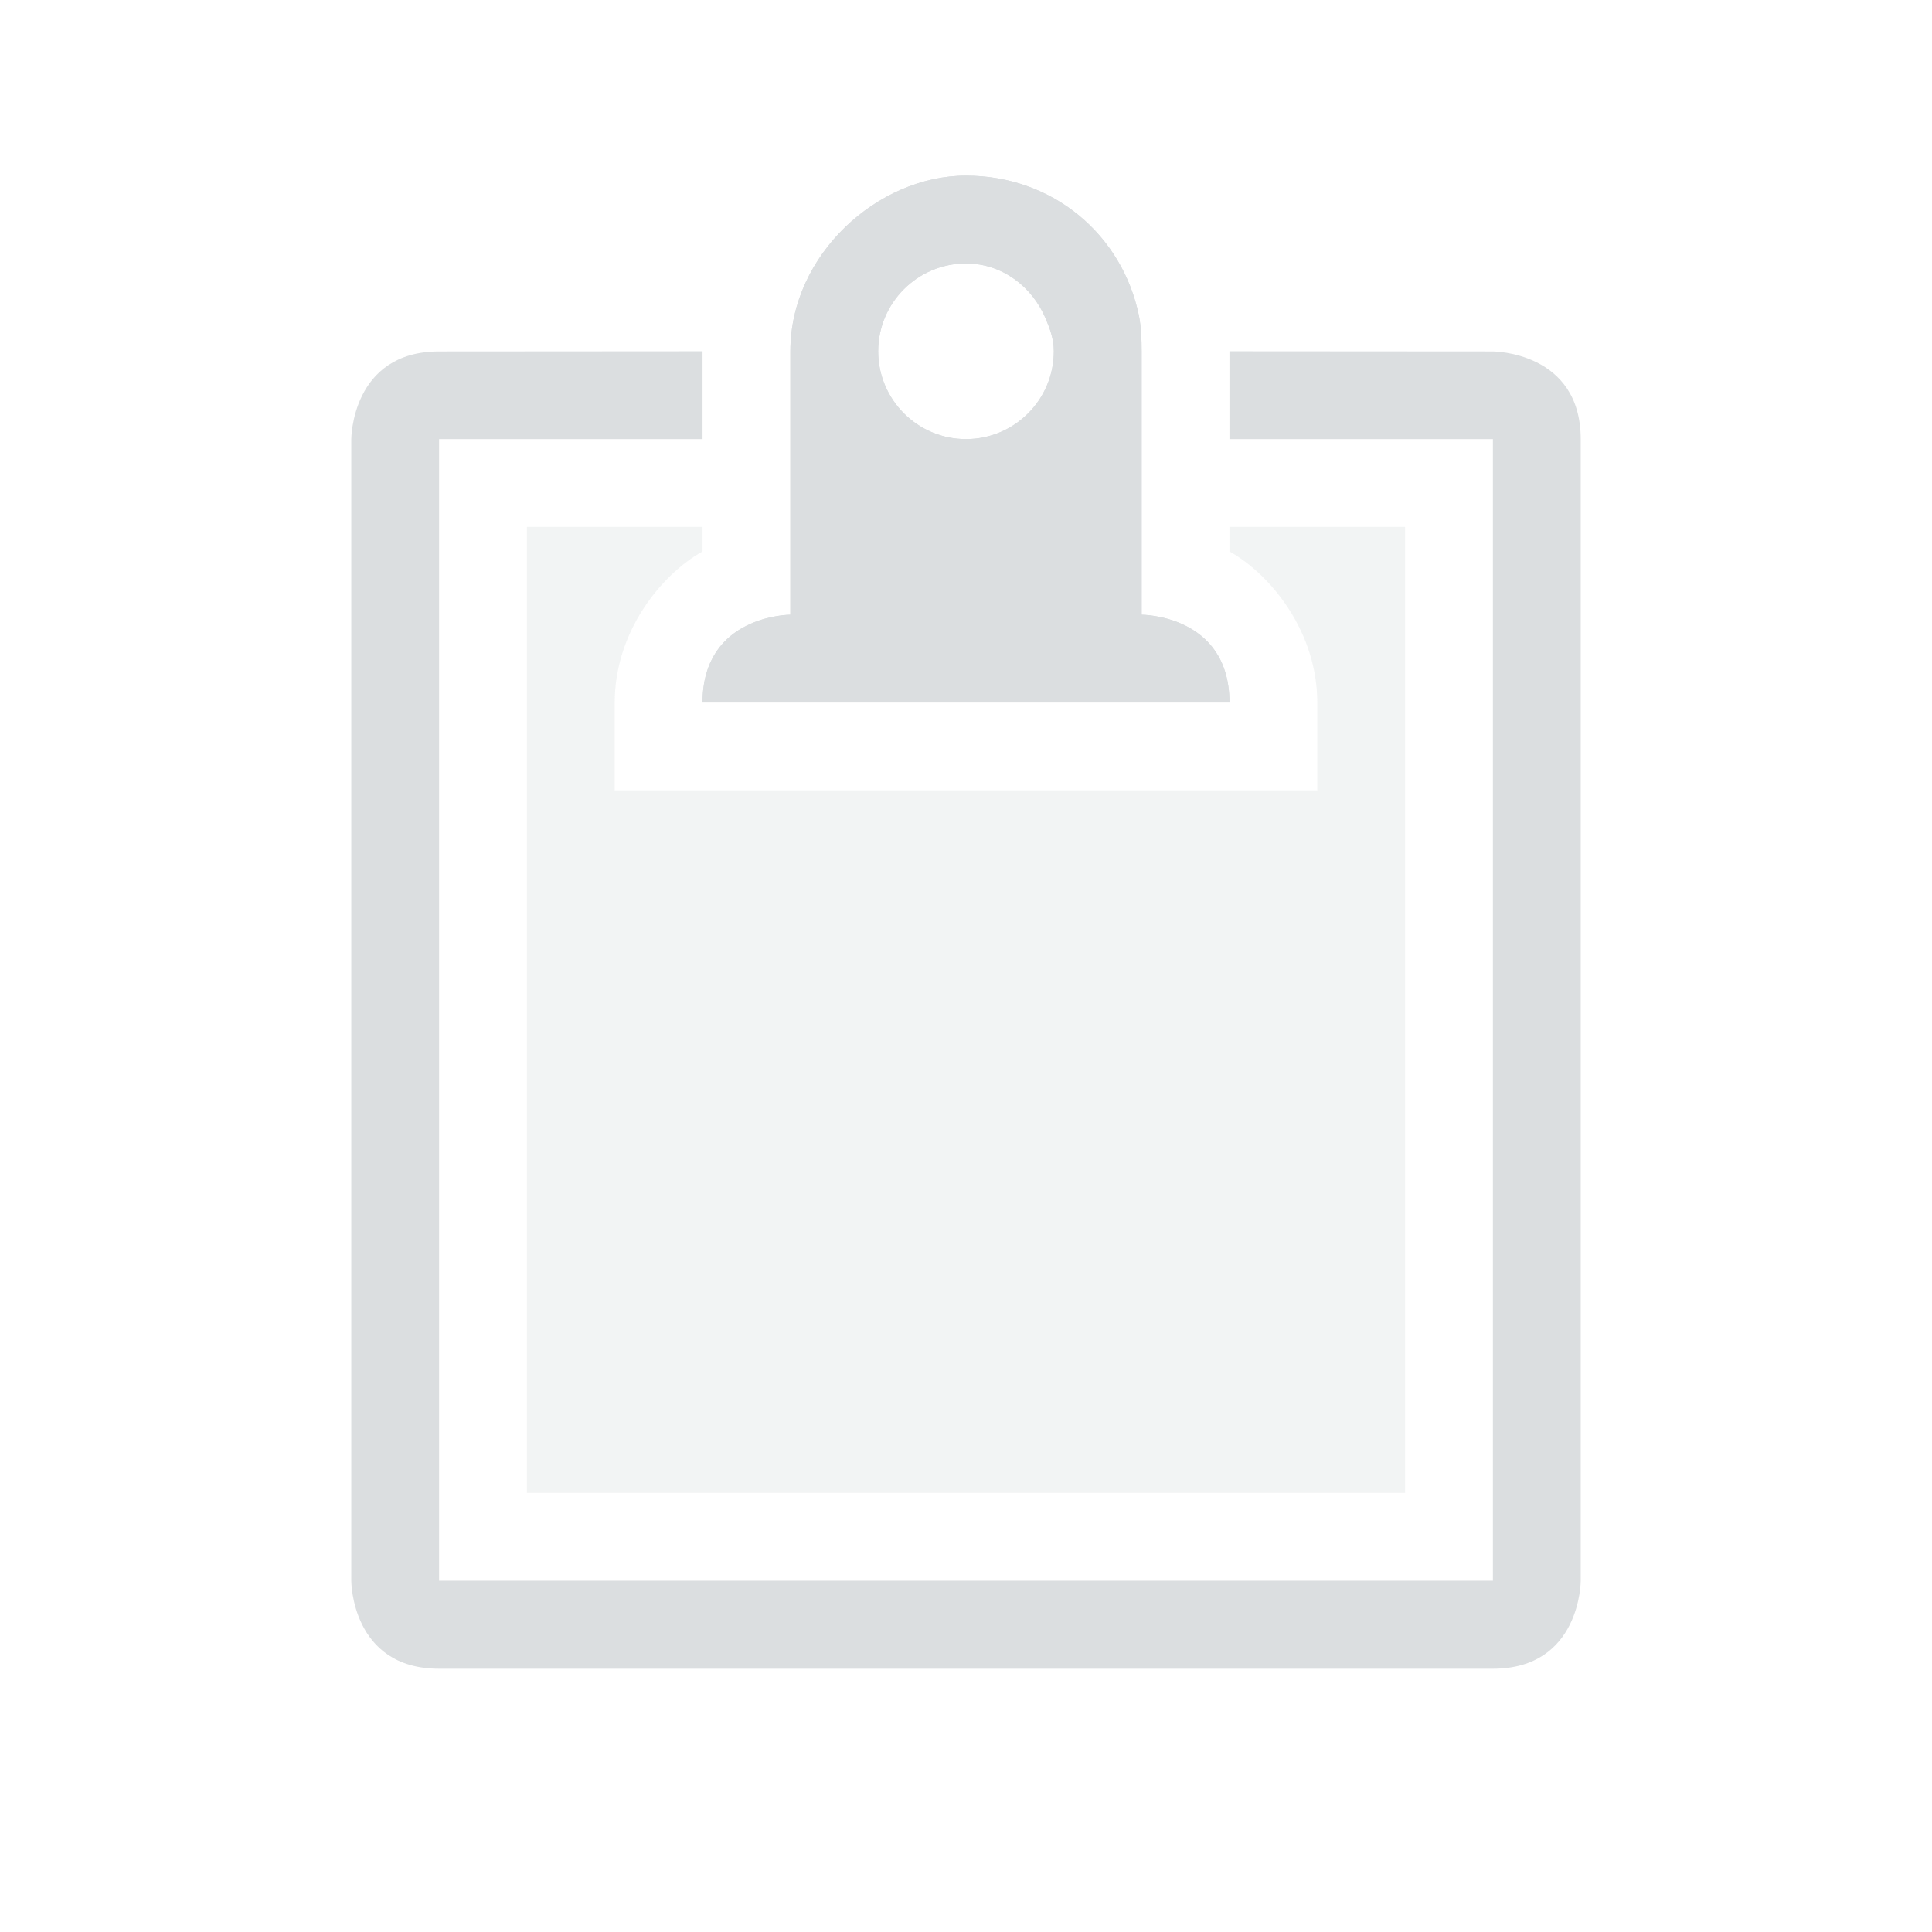 <?xml version="1.0" encoding="UTF-8"?>
<!-- Created with Inkscape (http://www.inkscape.org/) -->
<svg id="svg6530" width="22" height="22" version="1.1" viewBox="0 0 22 22" xmlns="http://www.w3.org/2000/svg" xmlns:cc="http://creativecommons.org/ns#" xmlns:dc="http://purl.org/dc/elements/1.1/" xmlns:osb="http://www.openswatchbook.org/uri/2009/osb" xmlns:rdf="http://www.w3.org/1999/02/22-rdf-syntax-ns#">
 <g id="layer1" transform="translate(-177 -789.27)">
  <path id="path3810" d="m188 791.27c-1-2.9e-4 -2 0.895-2 2v1 2s-1 0-1 1h6c0-1-1-1-1-1v-2-1c0-0.138-5e-3 -0.276-0.031-0.406-0.187-0.911-0.969-1.593-1.969-1.594zm0 1c0.414 0 0.754 0.266 0.906 0.625 0.051 0.12 0.094 0.237 0.094 0.375 0 0.552-0.448 1-1 1s-1-0.448-1-1 0.448-1 1-1zm-3 1-3 2e-3c-1 0-1 1-1 1v13s0 1 1 1h12c1 0 1-1 1-1v-13c0-1-1-1-1-1l-3-2e-3v1h3v13h-12v-13h3z" style="color:#000000;fill:#dbdee0"/>
  <rect id="rect7967" x="177" y="789.27" width="22" height="22" style="color:#bebebe;enable-background:new;fill:none"/>
  <path id="rect15480" d="m183 795.27v11h10v-11h-2v0.279c0.475 0.267 1 0.918 1 1.721v1h-8v-1c0-0.803 0.525-1.454 1-1.721v-0.279h-2zm4 0v1h2v-1h-1-1z" style="fill:#dbdee0;opacity:.35"/>
  <path id="path15500" d="m188 791.27c-1-2.9e-4 -2 0.895-2 2v1 2s-1 0-1 1h6c0-1-1-1-1-1v-2-1c0-0.138-5e-3 -0.276-0.031-0.406-0.187-0.911-0.969-1.593-1.969-1.594zm0 1c0.414 0 0.754 0.266 0.906 0.625 0.051 0.12 0.094 0.237 0.094 0.375 0 0.552-0.448 1-1 1s-1-0.448-1-1 0.448-1 1-1z" style="color:#000000;fill:#dbdee0"/>
 </g>
</svg>
